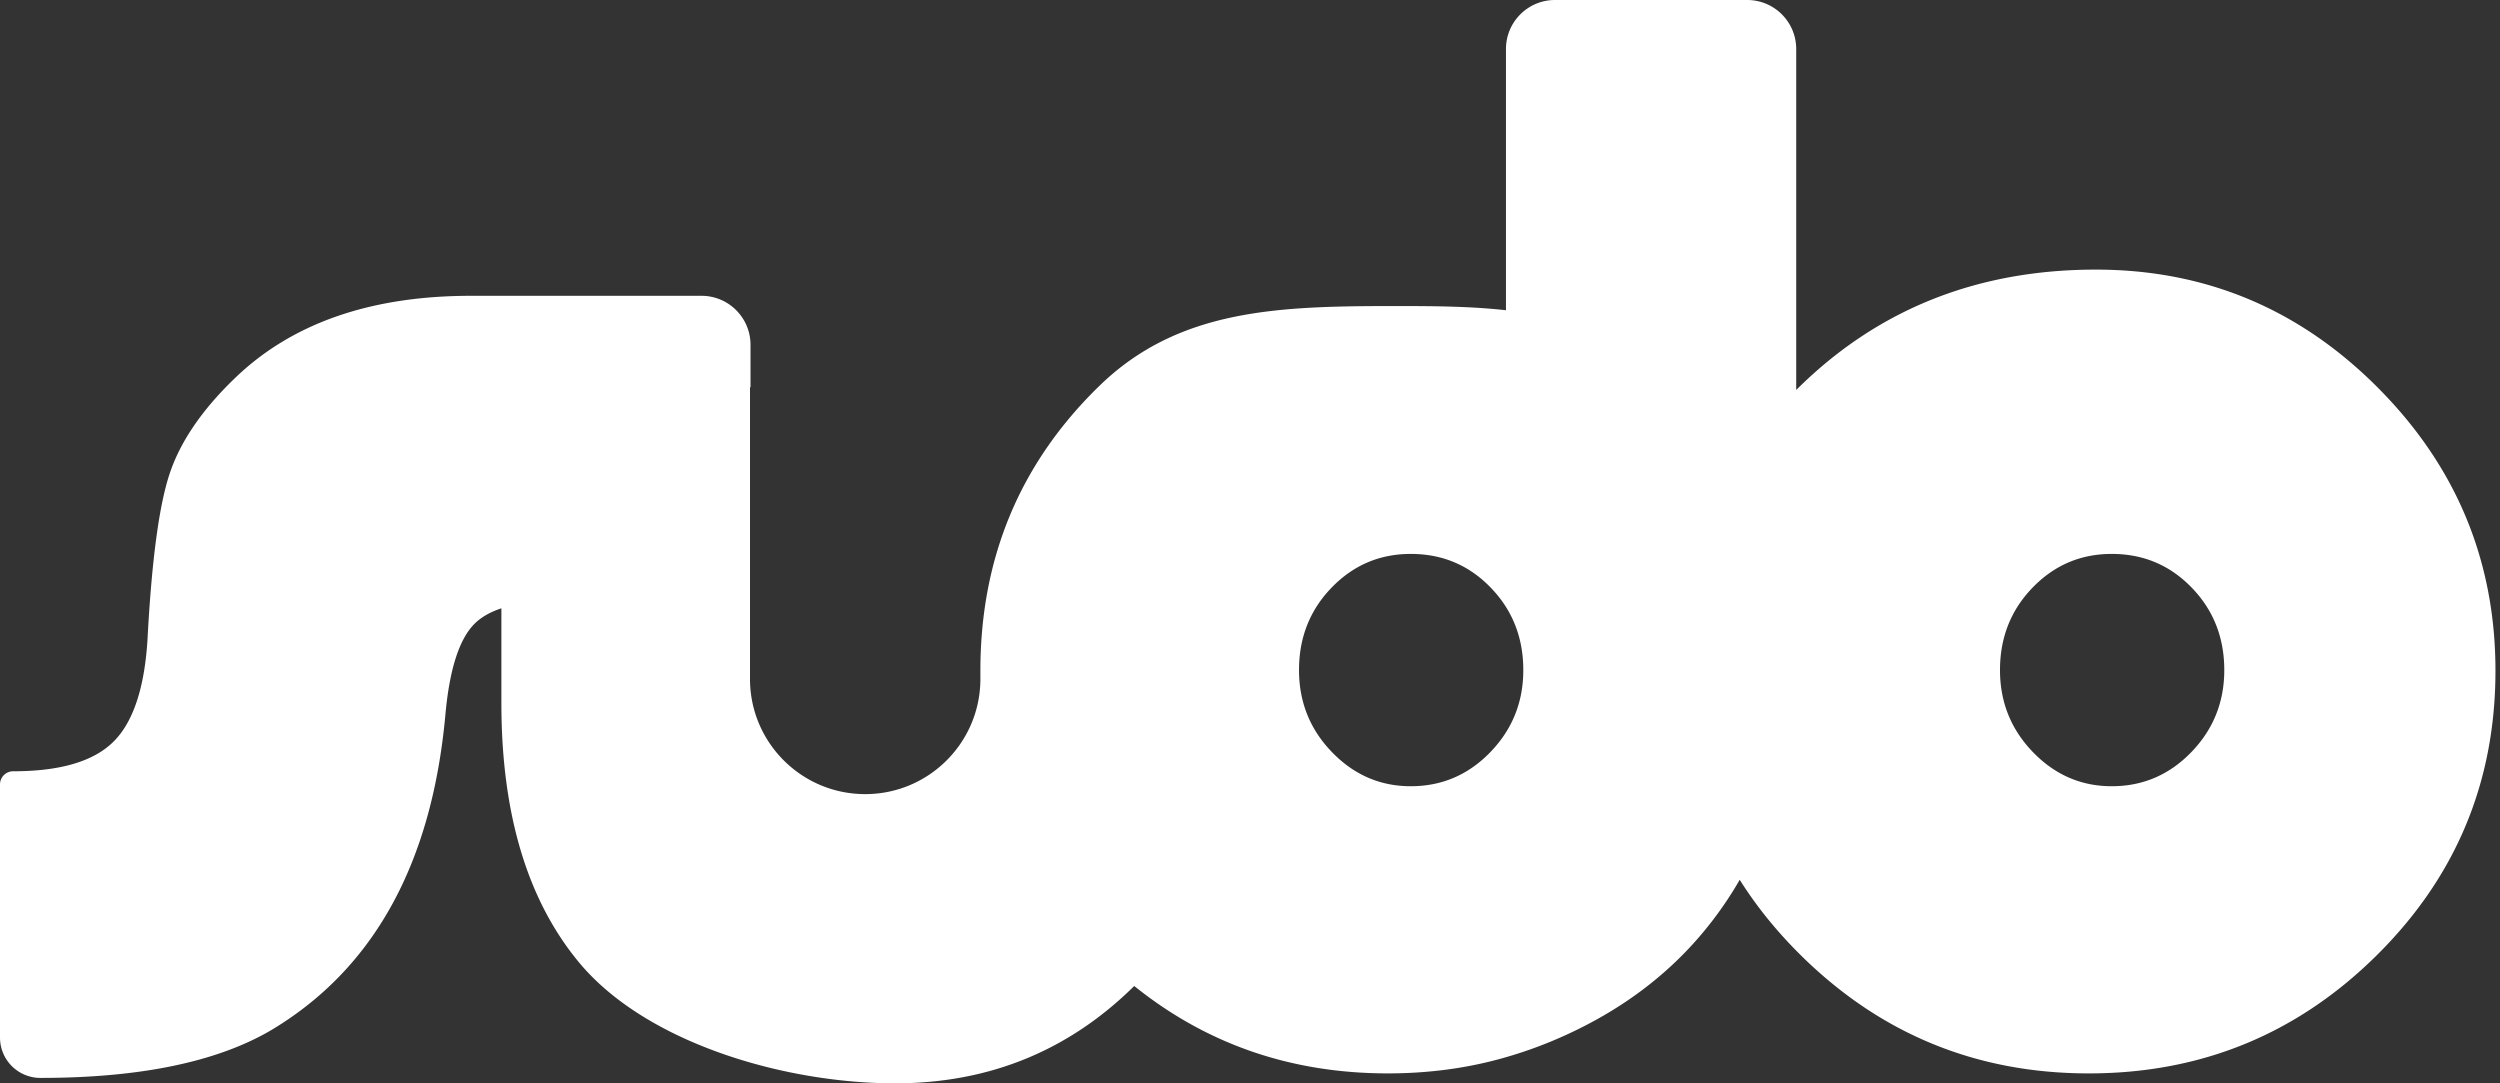 <svg width="510" height="221" xmlns="http://www.w3.org/2000/svg"><rect width="100%" height="100%" fill="#333333" stroke="none"/><path d="M307.217 63.29V10c0-5.523 4.477-10 10-10h39.21c5.523 0 10 4.477 10 10v69.554c.315-.314.633-.627.954-.937C383.635 62.872 403.688 55 427.54 55c22.376 0 41.558 8.03 57.548 24.09 15.99 16.06 23.985 35.307 23.985 57.738 0 22.748-8.1 42.126-24.302 58.133-16.2 16.008-35.753 24.012-58.656 24.012s-42.481-8.03-58.735-24.09c-4.896-4.838-9.055-9.974-12.476-15.41a75.172 75.172 0 0 1-7.476 10.723c-7.282 8.74-16.544 15.692-27.784 20.852a87.483 87.483 0 0 1-12.093 4.524c-7.67 2.267-15.816 3.4-24.436 3.4-19.704 0-36.948-5.943-51.73-17.83C217.998 214.38 201.728 221 182.576 221c-22.481 0-50.582-8.162-64.303-24.485-10.66-12.743-15.99-30.436-15.99-53.078v-19.34c-2.308.761-4.132 1.81-5.472 3.148-3.114 3.107-5.093 9.241-5.937 18.403-2.744 30.436-14.565 51.92-35.463 64.452-11.082 6.53-26.808 9.794-47.179 9.794A8.232 8.232 0 0 1 0 211.662v-51.633a2.691 2.691 0 0 1 2.691-2.69c9.5 0 16.28-1.976 20.344-5.925s6.412-10.873 7.045-20.773c.844-16.113 2.348-27.434 4.512-33.963 2.164-6.53 6.57-13.007 13.22-19.43 11.61-11.27 27.705-16.903 48.286-16.903H143.105c5.523 0 10 4.477 10 10V79H153v60h.005c.266 12.748 10.683 23 23.495 23 12.812 0 23.229-10.252 23.495-23H200v-2.023-.149c0-23.063 8.127-42.467 24.38-58.211 16.255-15.745 36.817-16.183 60.67-16.183 7.827 0 15.202.073 22.167.855zM430.797 113c-6.332 0-11.715 2.29-16.148 6.872-4.433 4.58-6.649 10.189-6.649 16.823 0 6.53 2.243 12.112 6.728 16.745 4.486 4.634 9.842 6.951 16.07 6.951 6.332 0 11.741-2.317 16.227-6.95 4.486-4.634 6.728-10.216 6.728-16.746 0-6.634-2.216-12.242-6.649-16.823-4.433-4.581-9.868-6.872-16.306-6.872zm-143 0c-6.332 0-11.715 2.29-16.148 6.872-4.433 4.58-6.649 10.189-6.649 16.823 0 6.53 2.243 12.112 6.728 16.745 4.486 4.634 9.842 6.951 16.07 6.951 6.332 0 11.741-2.317 16.227-6.95 4.486-4.634 6.728-10.216 6.728-16.746 0-6.634-2.216-12.242-6.649-16.823-4.433-4.581-9.868-6.872-16.306-6.872z" fill="#FFF" fill-rule="evenodd"/></svg>
